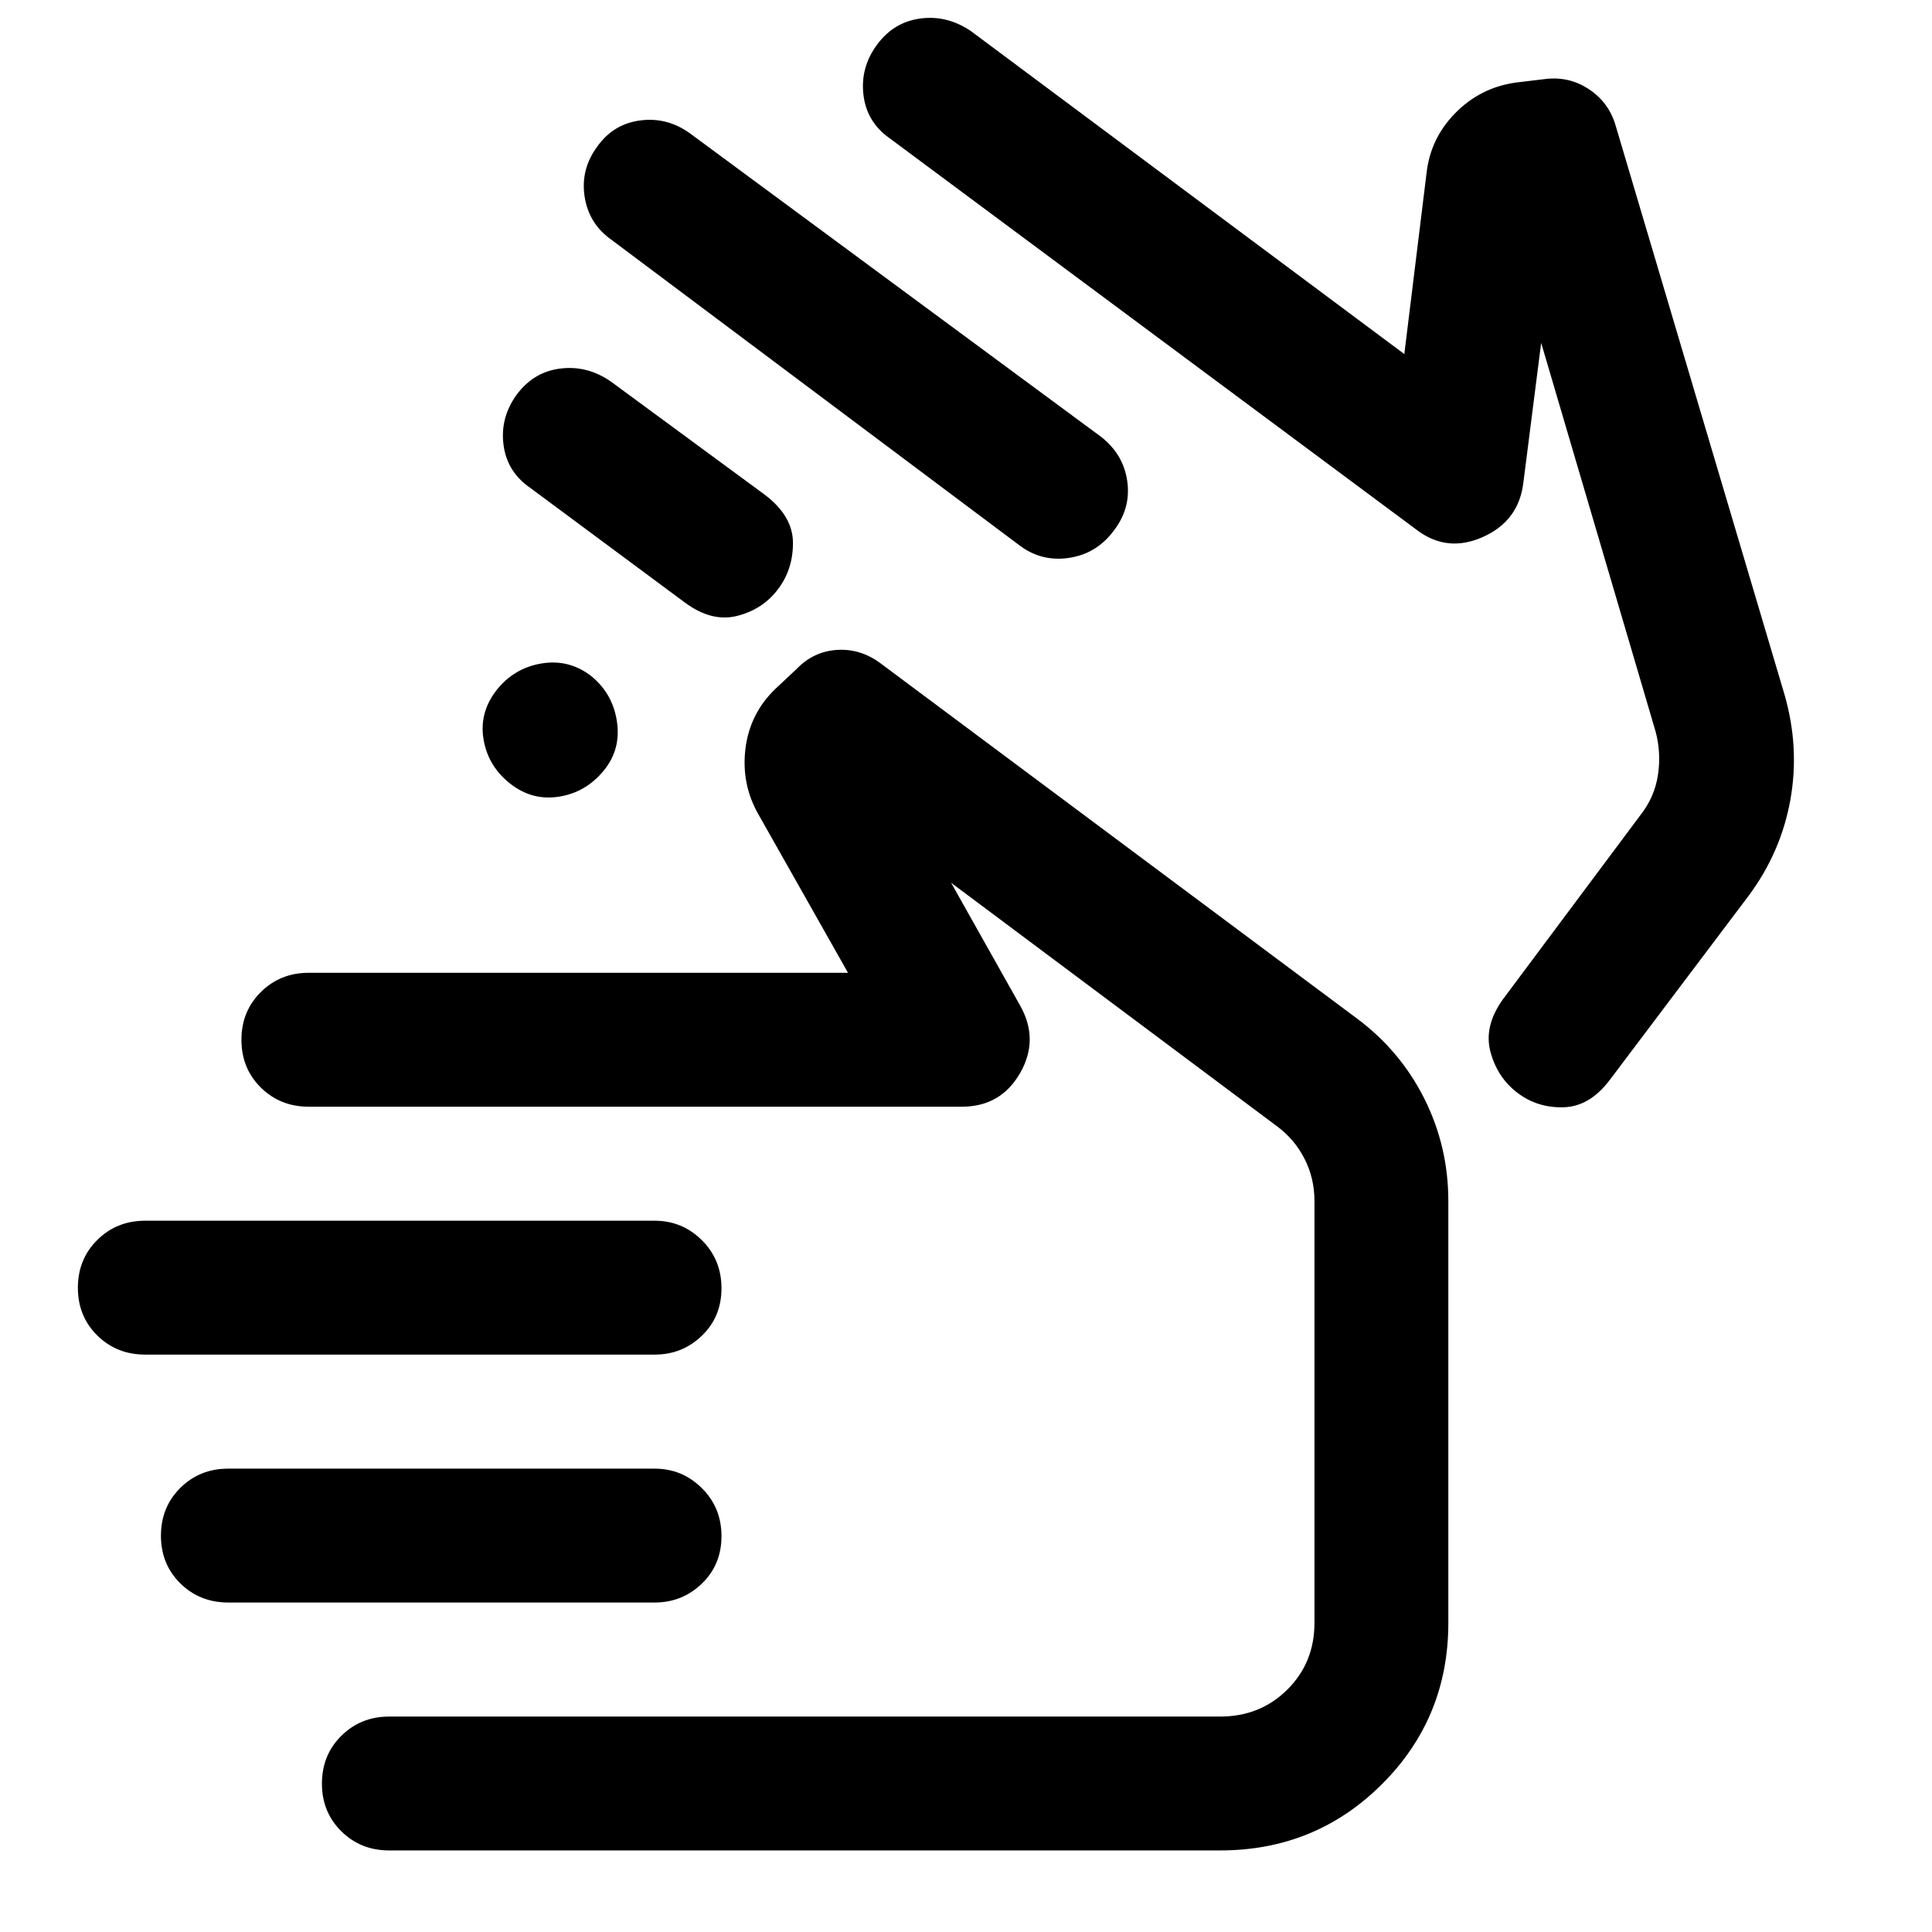 <svg xmlns="http://www.w3.org/2000/svg" height="40" viewBox="0 -960 960 960" width="40"><path d="M304.03-840.7q-11.42-7.96-13.53-21.54-2.1-13.57 6.22-24.85 7.98-11.32 21.45-13.07 13.47-1.75 24.87 6.57l204 150.58q11.2 8.73 13.09 22.12 1.88 13.4-6.64 24.49-8.51 11.53-22.25 13.6-13.75 2.07-24.7-6.24L304.03-840.7Zm339.43 254.75ZM442.07-891.29q-11.39-7.99-13.02-21.54-1.63-13.55 6.67-24.87 8.3-11.33 21.59-13.1 13.29-1.77 25.08 6.21L697.8-784.07l11.03-89.81q1.9-17.3 14.29-29.93 12.39-12.62 29.94-15.15l14.56-1.75q11.78-1.51 21.58 4.83 9.79 6.33 13.32 17.34l84.24 283.84q7.51 26.23 2.86 52.15-4.66 25.92-20.6 47.47l-68.9 91.38q-10.02 13.48-23.06 13.89-13.05.42-23.02-7.15-9.98-7.56-13.43-20.36-3.44-12.8 6.23-26.2l68.22-91.39q7.1-8.96 8.76-20 1.67-11.05-1.18-21.64L765.8-789.63l-8.89 69.77q-2.39 18.92-20.31 26.8-17.93 7.87-33.14-4.02L442.07-891.29ZM72.12-286.91q-14.14 0-23.78-9.5-9.64-9.51-9.64-23.71 0-14.19 9.64-23.75t23.78-9.56h253.22q13.67 0 23.41 9.68 9.75 9.67 9.75 23.87 0 14.19-9.73 23.58-9.74 9.39-23.36 9.39H72.12Zm41.28 123.19q-14.15 0-23.79-9.5-9.64-9.51-9.64-23.71 0-14.19 9.64-23.75t23.79-9.56h211.93q13.66 0 23.41 9.68 9.76 9.67 9.76 23.87 0 14.19-9.76 23.58-9.75 9.39-23.41 9.39H113.4Zm79.95 123.19q-14.1 0-23.74-9.51-9.64-9.5-9.64-23.7t9.64-23.75q9.64-9.56 23.74-9.56h412.89q19.93 0 33.42-13.39 13.49-13.39 13.49-33.18v-209.57q0-11.37-4.96-21.07-4.96-9.71-13.86-16.26L472.59-521.37l34.43 61.24q9.39 16.87-.21 33.45-9.6 16.59-28.81 16.59H153.34q-14.09 0-23.73-9.51t-9.64-23.71q0-14.19 9.64-23.75t23.75-9.56h268.01l-44.44-78.6q-8.64-15.06-6.54-32.62 2.11-17.56 14.91-29.88l10.53-9.87q8.34-8.67 19.92-9.46 11.58-.79 21.48 6.42l237.23 176.86q21.44 16.03 33.33 39.77 11.88 23.75 11.88 50.81v209.57q0 47.28-32.99 80.18-33 32.91-80.4 32.91H193.35Zm312.72-214.13ZM246.76-617.12q8.73-10.97 22.36-13.22 13.63-2.24 24.67 6.29 10.67 8.7 12.75 22.51 2.09 13.8-6.42 24.28-8.85 10.93-22.25 13.1-13.4 2.18-24.38-6.47-10.98-8.65-13.22-21.96-2.24-13.32 6.49-24.53Zm16.94-100.29q-11.72-7.98-13.49-21.45-1.78-13.48 6.44-24.92 8.39-11.39 21.71-13.08 13.32-1.69 25.01 6.32l76.59 56.33q13.98 10.55 14.06 23.85.07 13.3-7.54 23.28t-20.29 13.14q-12.67 3.16-25.97-6.73l-76.52-56.74Z"/></svg>
